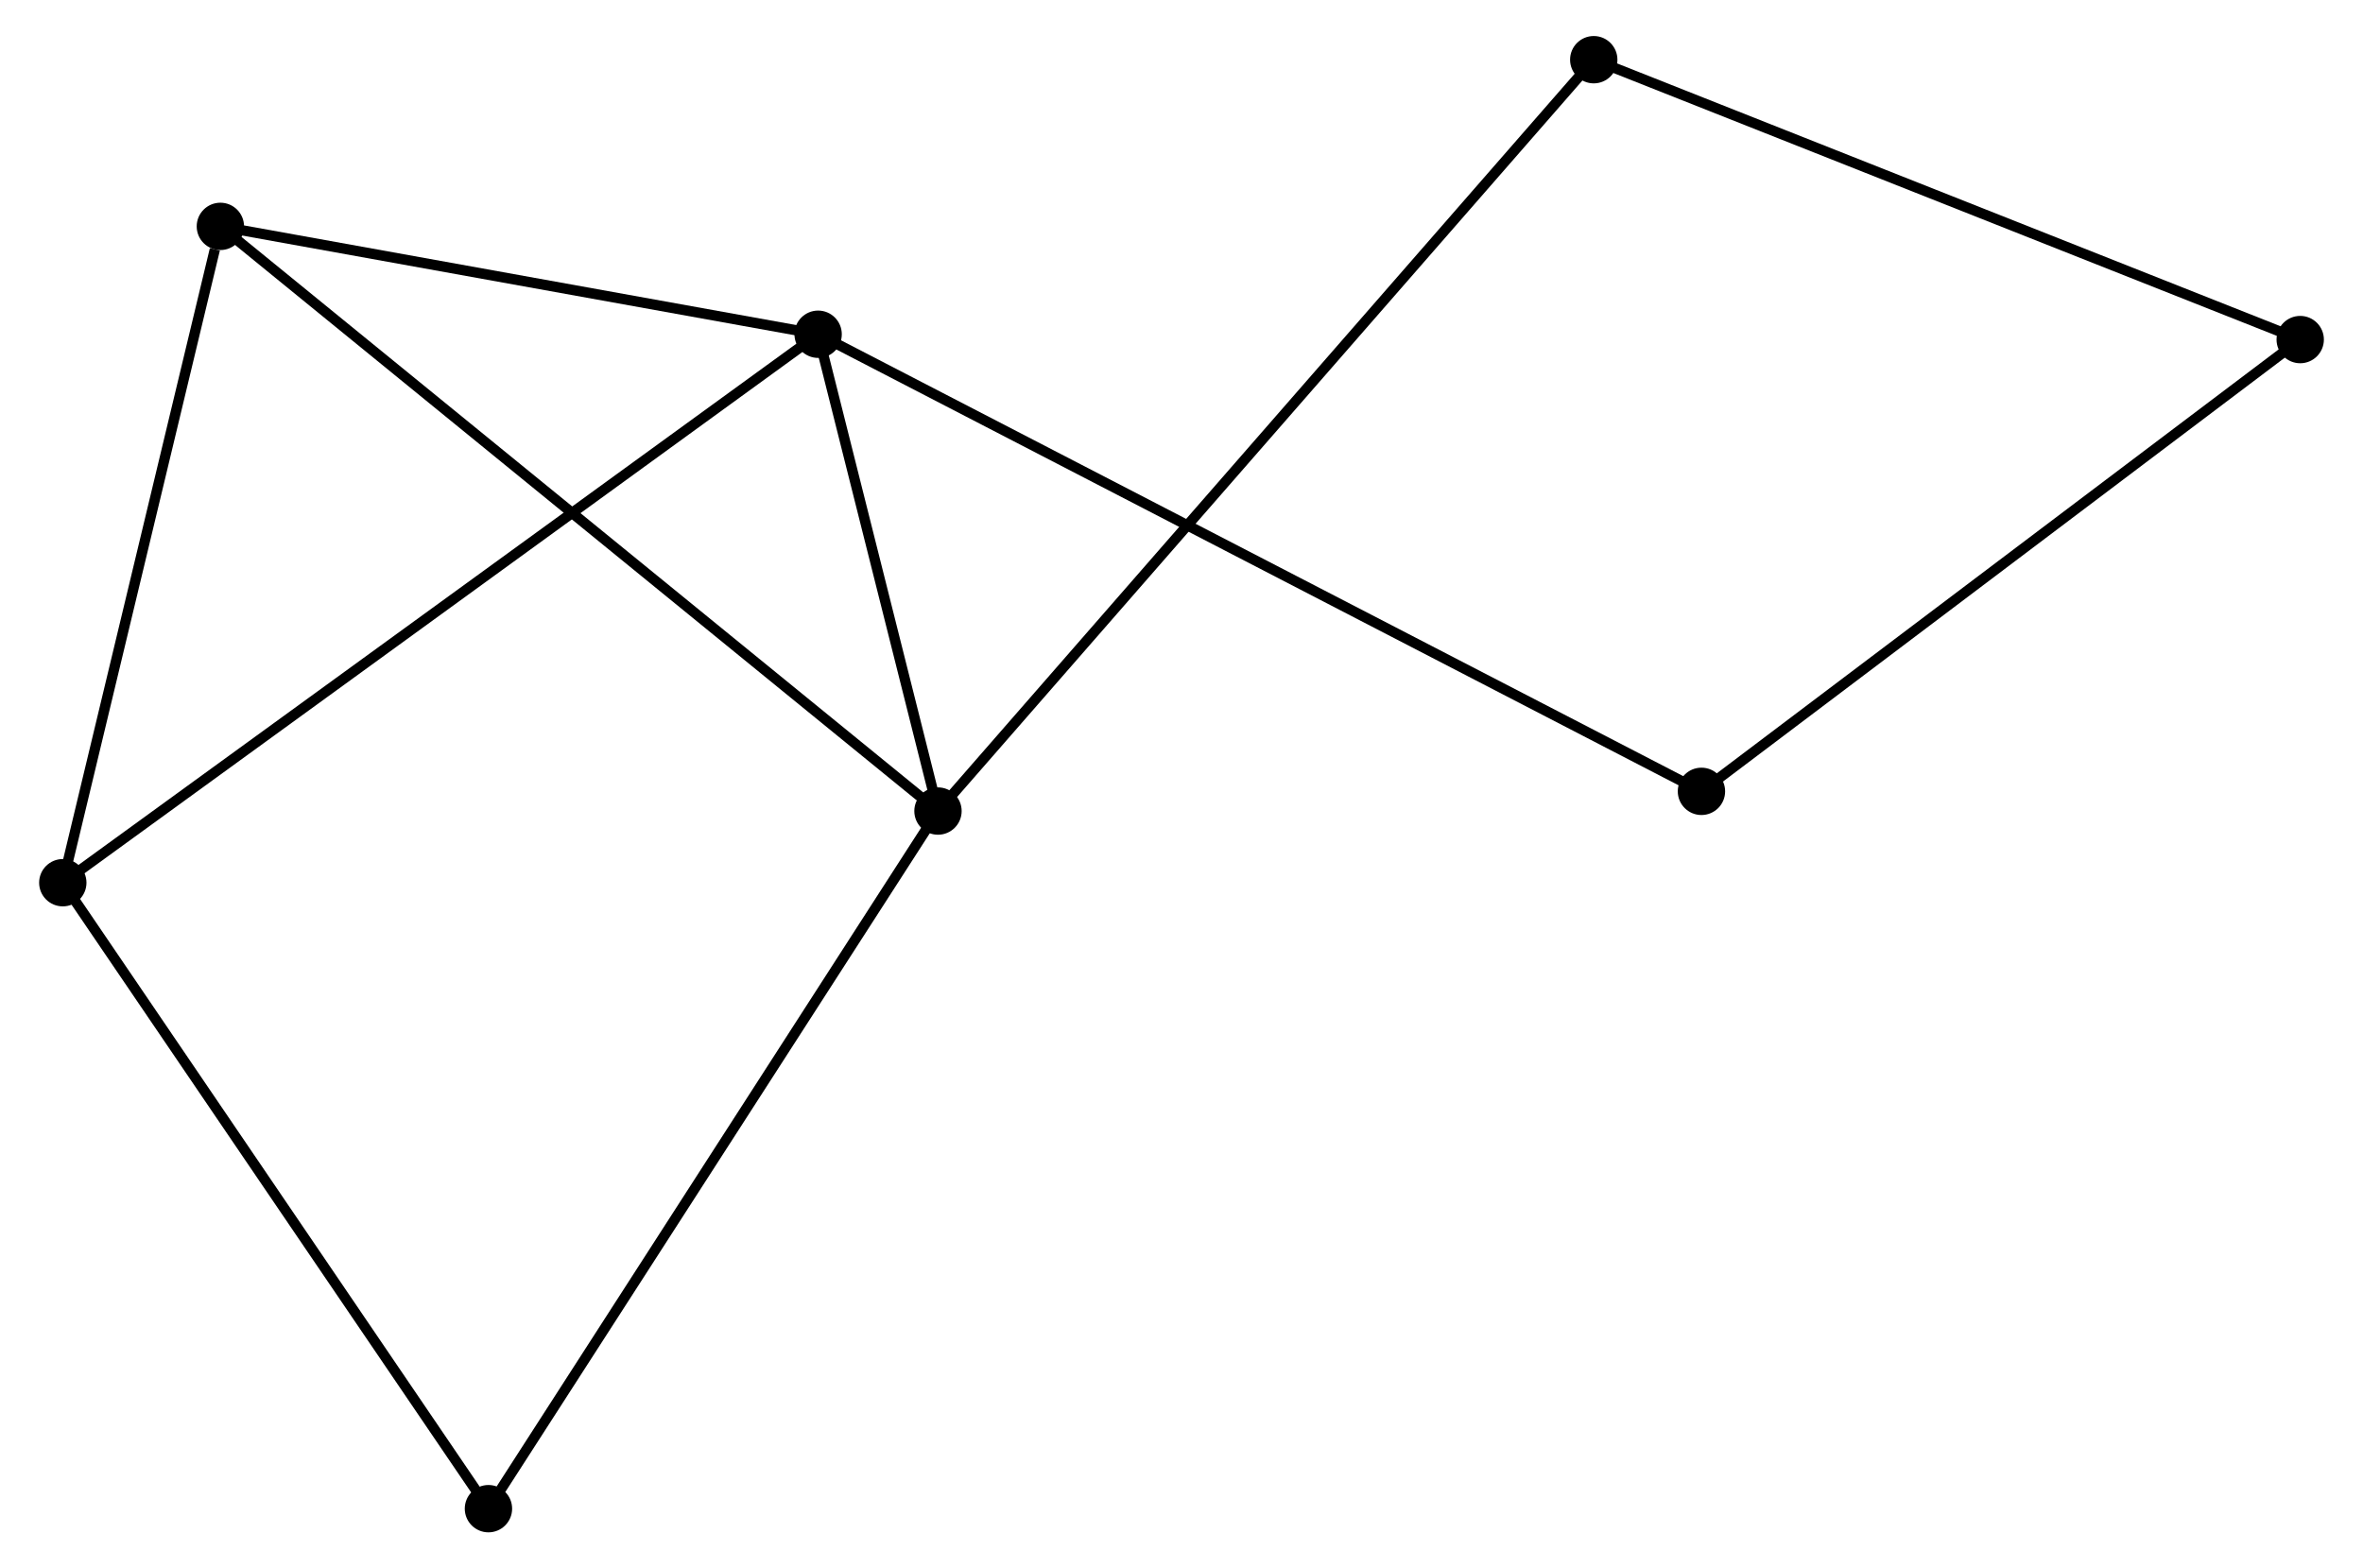<?xml version="1.0" encoding="UTF-8" standalone="no"?>
<!DOCTYPE svg PUBLIC "-//W3C//DTD SVG 1.1//EN"
 "http://www.w3.org/Graphics/SVG/1.1/DTD/svg11.dtd">
<!-- Generated by graphviz version 2.36.0 (20140111.2315)
 -->
<!-- Title: %3 Pages: 1 -->
<svg width="229pt" height="152pt"
 viewBox="0.00 0.00 228.97 152.38" xmlns="http://www.w3.org/2000/svg" xmlns:xlink="http://www.w3.org/1999/xlink">
<g id="graph0" class="graph" transform="scale(1 1) rotate(0) translate(4 148.38)">
<title>%3</title>
<!-- 0 -->
<g id="node1" class="node"><title>0</title>
<ellipse fill="black" stroke="black" cx="75.182" cy="-115.905" rx="1.8" ry="1.8"/>
</g>
<!-- 1 -->
<g id="node2" class="node"><title>1</title>
<ellipse fill="black" stroke="black" cx="86.827" cy="-69.579" rx="1.8" ry="1.8"/>
</g>
<!-- 0&#45;&#45;1 -->
<g id="edge1" class="edge"><title>0&#45;&#45;1</title>
<path fill="none" stroke="black" d="M75.682,-113.915C77.598,-106.294 84.452,-79.028 86.341,-71.51"/>
</g>
<!-- 2 -->
<g id="node3" class="node"><title>2</title>
<ellipse fill="black" stroke="black" cx="1.8" cy="-62.618" rx="1.8" ry="1.8"/>
</g>
<!-- 0&#45;&#45;2 -->
<g id="edge2" class="edge"><title>0&#45;&#45;2</title>
<path fill="none" stroke="black" d="M73.649,-114.792C64.099,-107.857 12.85,-70.642 3.324,-63.725"/>
</g>
<!-- 3 -->
<g id="node4" class="node"><title>3</title>
<ellipse fill="black" stroke="black" cx="17.109" cy="-126.386" rx="1.8" ry="1.8"/>
</g>
<!-- 0&#45;&#45;3 -->
<g id="edge3" class="edge"><title>0&#45;&#45;3</title>
<path fill="none" stroke="black" d="M73.25,-116.254C64.433,-117.845 28.062,-124.409 19.108,-126.025"/>
</g>
<!-- 5 -->
<g id="node5" class="node"><title>5</title>
<ellipse fill="black" stroke="black" cx="161" cy="-71.494" rx="1.8" ry="1.8"/>
</g>
<!-- 0&#45;&#45;5 -->
<g id="edge4" class="edge"><title>0&#45;&#45;5</title>
<path fill="none" stroke="black" d="M76.974,-114.978C88.143,-109.198 148.078,-78.181 159.218,-72.416"/>
</g>
<!-- 1&#45;&#45;3 -->
<g id="edge5" class="edge"><title>1&#45;&#45;3</title>
<path fill="none" stroke="black" d="M85.371,-70.765C76.298,-78.158 27.607,-117.832 18.557,-125.206"/>
</g>
<!-- 6 -->
<g id="node6" class="node"><title>6</title>
<ellipse fill="black" stroke="black" cx="150.536" cy="-142.58" rx="1.8" ry="1.8"/>
</g>
<!-- 1&#45;&#45;6 -->
<g id="edge6" class="edge"><title>1&#45;&#45;6</title>
<path fill="none" stroke="black" d="M88.158,-71.103C96.449,-80.604 140.943,-131.588 149.212,-141.063"/>
</g>
<!-- 7 -->
<g id="node7" class="node"><title>7</title>
<ellipse fill="black" stroke="black" cx="43.153" cy="-1.8" rx="1.8" ry="1.8"/>
</g>
<!-- 1&#45;&#45;7 -->
<g id="edge7" class="edge"><title>1&#45;&#45;7</title>
<path fill="none" stroke="black" d="M85.747,-67.903C79.758,-58.608 50.651,-13.436 44.355,-3.666"/>
</g>
<!-- 2&#45;&#45;3 -->
<g id="edge8" class="edge"><title>2&#45;&#45;3</title>
<path fill="none" stroke="black" d="M2.242,-64.457C4.438,-73.606 14.173,-114.158 16.573,-124.154"/>
</g>
<!-- 2&#45;&#45;7 -->
<g id="edge9" class="edge"><title>2&#45;&#45;7</title>
<path fill="none" stroke="black" d="M2.822,-61.114C8.494,-52.773 36.054,-12.241 42.015,-3.474"/>
</g>
<!-- 4 -->
<g id="node8" class="node"><title>4</title>
<ellipse fill="black" stroke="black" cx="219.171" cy="-115.387" rx="1.8" ry="1.8"/>
</g>
<!-- 4&#45;&#45;5 -->
<g id="edge10" class="edge"><title>4&#45;&#45;5</title>
<path fill="none" stroke="black" d="M217.733,-114.302C209.755,-108.282 170.987,-79.029 162.602,-72.702"/>
</g>
<!-- 4&#45;&#45;6 -->
<g id="edge11" class="edge"><title>4&#45;&#45;6</title>
<path fill="none" stroke="black" d="M217.475,-116.059C208.061,-119.788 162.319,-137.911 152.425,-141.831"/>
</g>
</g>
</svg>
